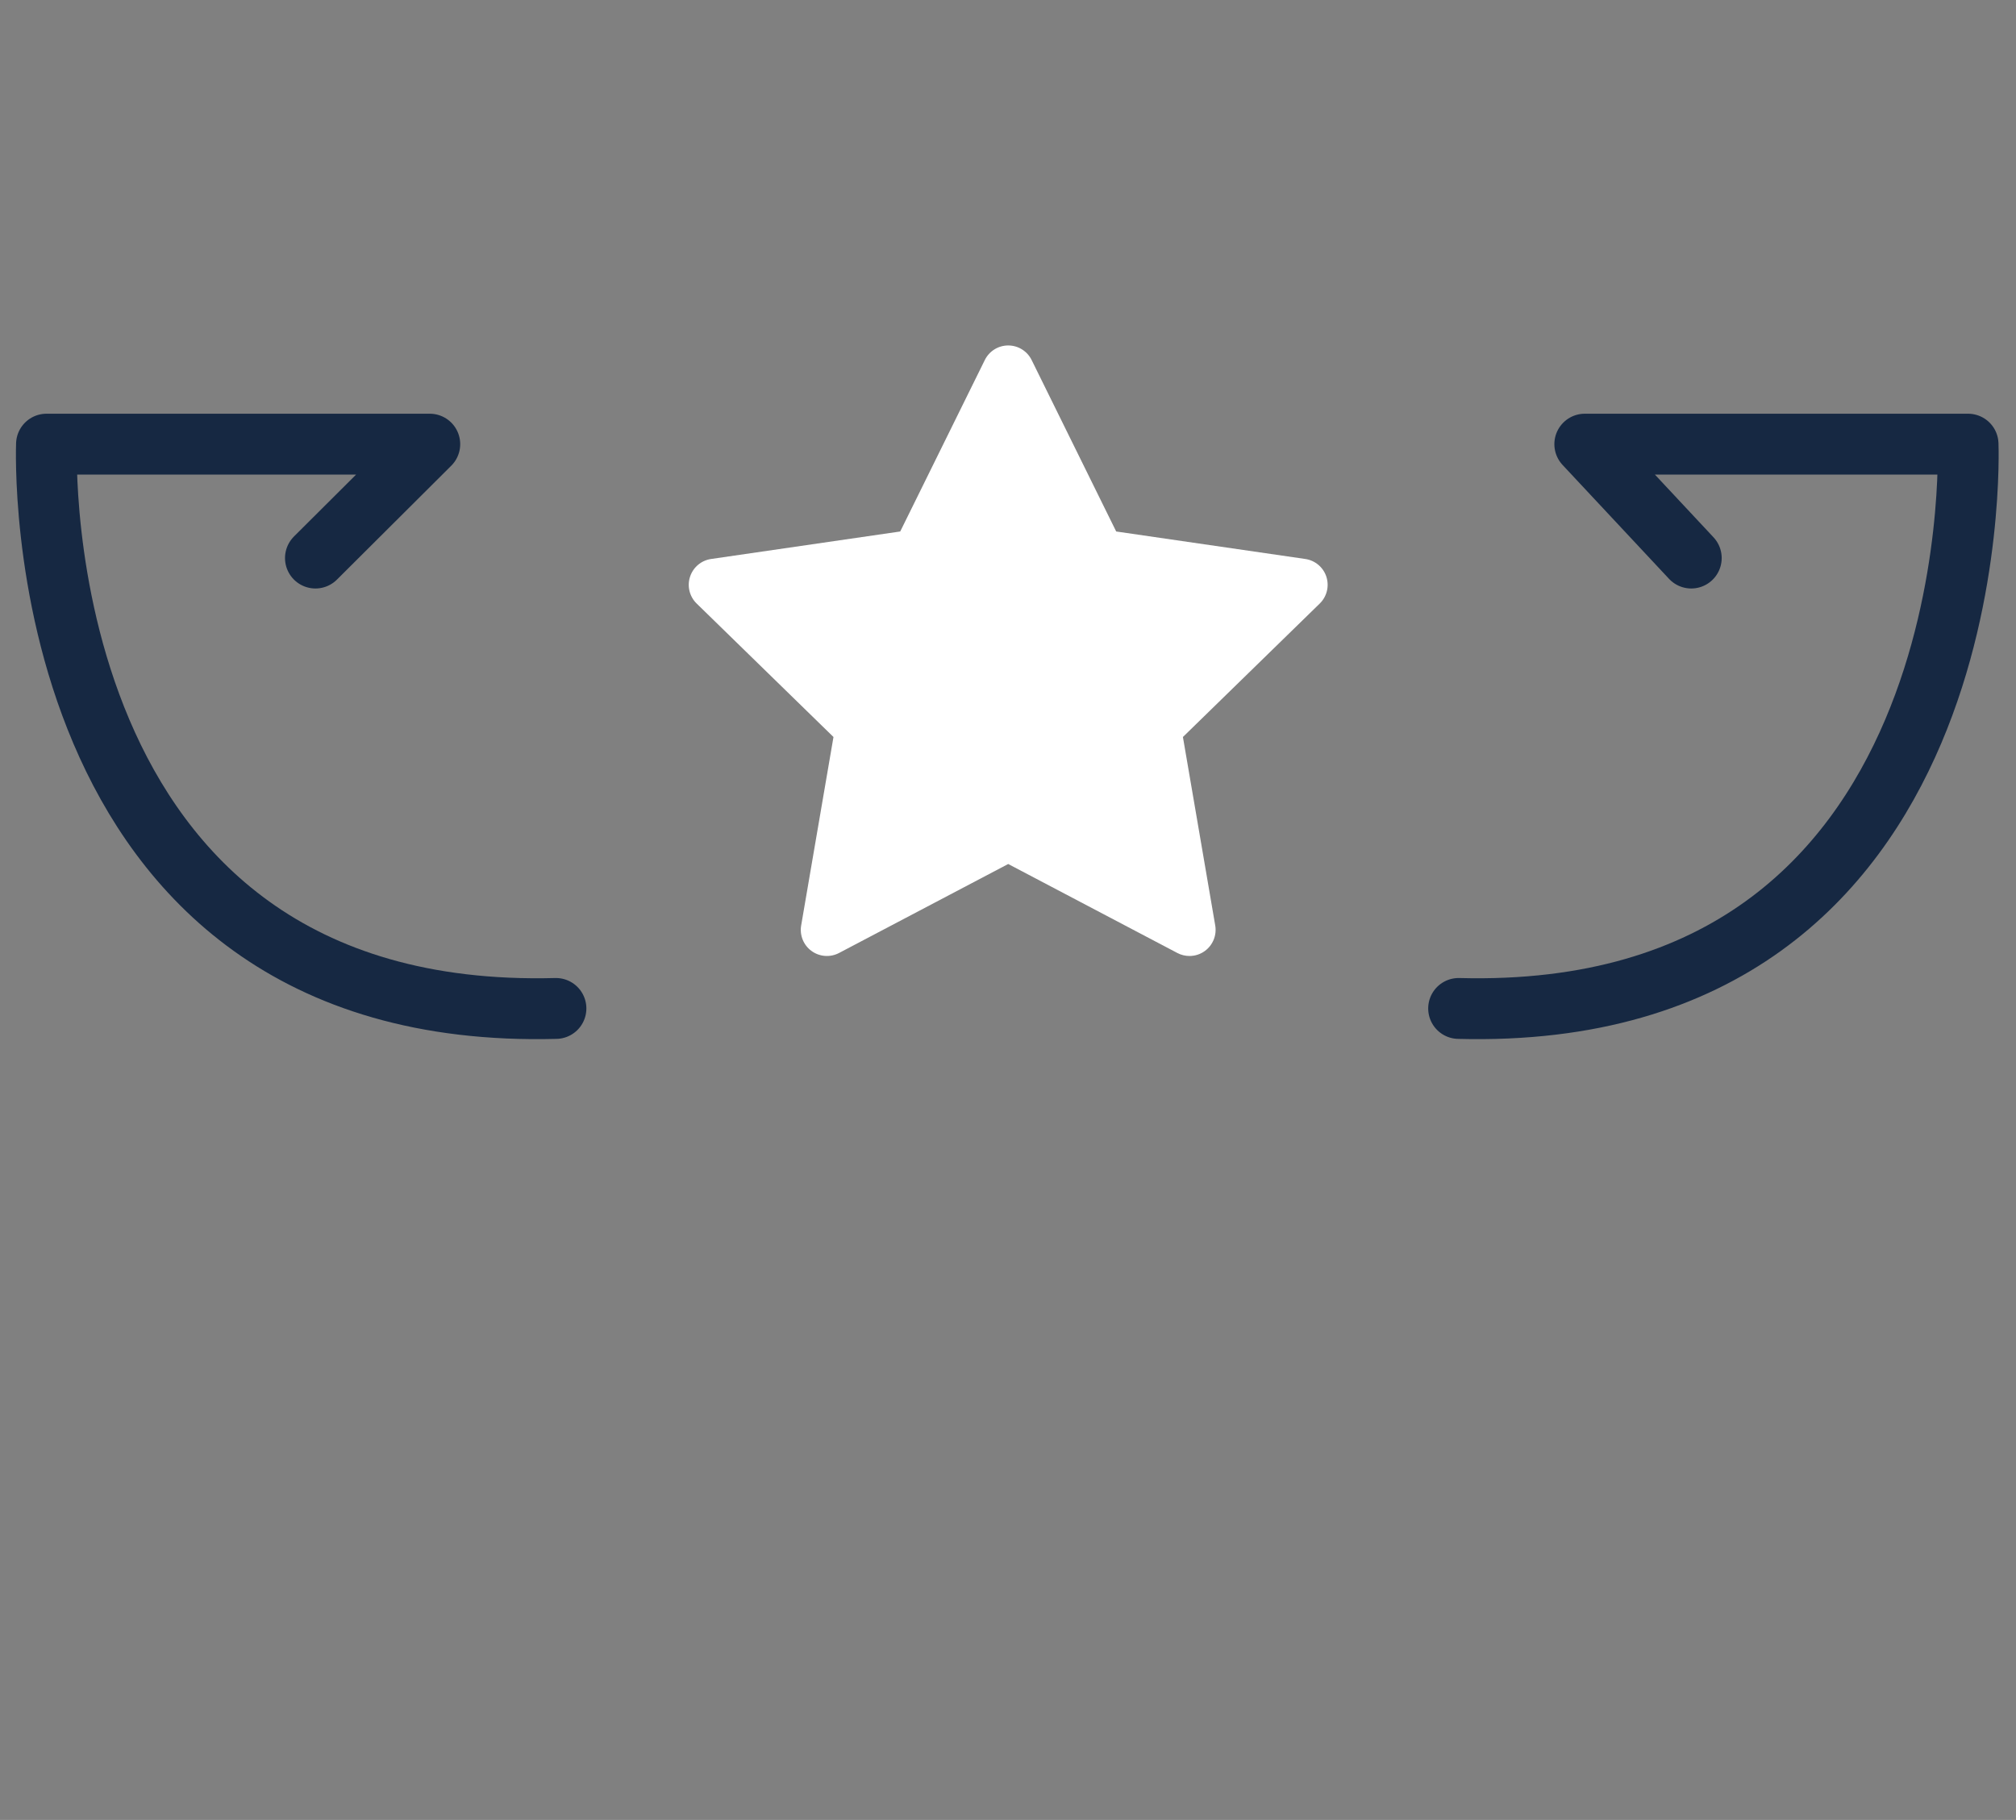 <svg height="65" viewBox="0 0 72 65" width="72" xmlns="http://www.w3.org/2000/svg" xmlns:xlink="http://www.w3.org/1999/xlink"><rect x="0" y="0" width="72" height="65" fill="#808080" stroke="none"/><mask id="a" fill="#fff"><path d="m.276.17h44.842v64.519h-44.842z" fill="none"/></mask><g fill="none" fill-rule="evenodd" transform="translate(1.5)"><path d="m45.007.17h-44.62s-2.531 40.739 16.584 47.489c-.073 1.67-.639 7.018-4.565 17.03h21.193c-4.127-10.527-4.541-15.895-4.573-17.256 18.458-7.386 15.98-47.262 15.98-47.262" fill="#5cd8ff" mask="url(#a)" transform="translate(11.811 .141)"/><path d="m58.902 19.931-3.802-4.068h13.688s.837 20.66-18.194 20.154" stroke="#162842" stroke-linecap="round" stroke-linejoin="round" stroke-width="2.174"/><path d="m45.871 20.599c-.11-.338-.402-.584-.753-.635l-6.754-.982-3.02-6.124c-.157-.318-.481-.52-.836-.52-.355 0-.679.202-.836.52l-3.021 6.124-6.754.982c-.352.051-.643.297-.753.635s-.018.708.236.956l4.887 4.767-1.154 6.731c-.06.35.084.704.371.912.287.208.668.236.982.071l6.041-3.178 6.041 3.178c.136.072.285.107.434.107.194 0 .386-.06.548-.178.287-.209.431-.563.371-.912l-1.154-6.731 4.887-4.767c.254-.248.346-.619.236-.956" fill="#fff"/><path d="m9.766 19.931 4.083-4.068h-13.688s-.837 20.66 18.194 20.154" stroke="#162842" stroke-linecap="round" stroke-linejoin="round" stroke-width="2.174"/></g></svg>